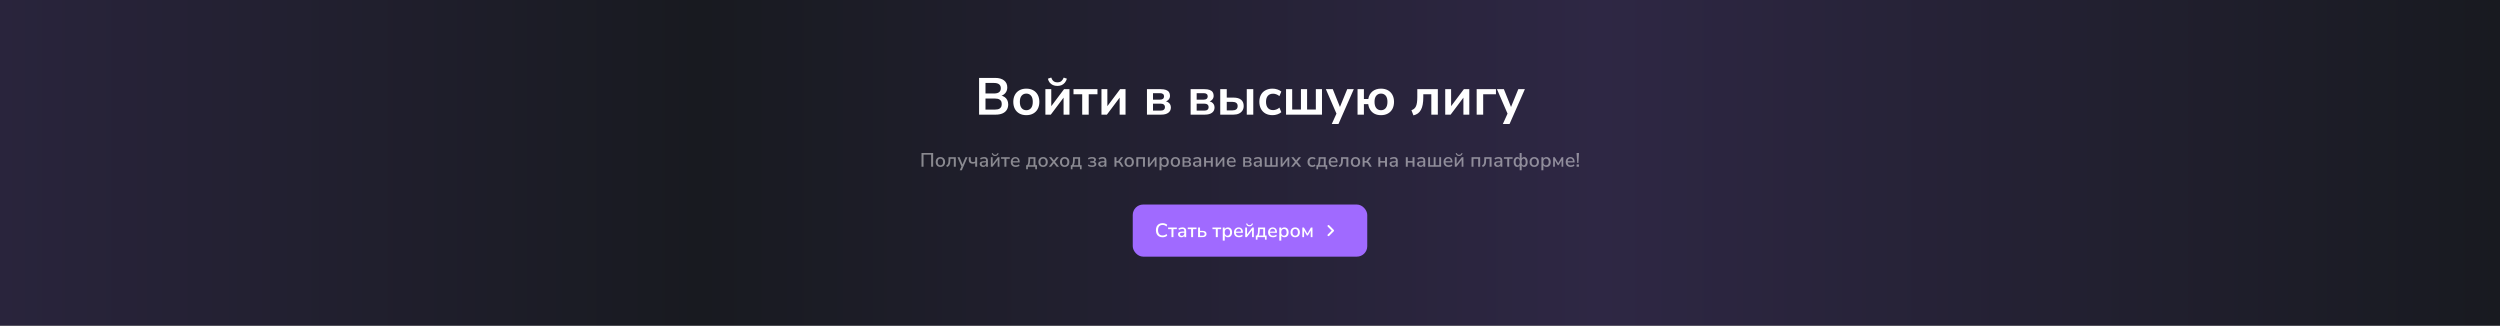 <svg width="1919" height="250" viewBox="0 0 1919 250" fill="none" xmlns="http://www.w3.org/2000/svg">
<rect x="0" y="0" width="1919" height="250" fill="#808080" stroke="none"/>
<rect width="1919" height="250" fill="url(#paint0_linear_36_453)"/>
<path d="M751.545 88V59.8H763.865C766.825 59.8 769.118 60.453 770.745 61.76C772.372 63.04 773.185 64.827 773.185 67.12C773.185 68.827 772.692 70.267 771.705 71.44C770.718 72.613 769.372 73.4 767.665 73.8V73.2C768.972 73.387 770.092 73.787 771.025 74.4C771.958 75.013 772.665 75.8 773.145 76.76C773.652 77.72 773.905 78.84 773.905 80.12C773.905 81.773 773.518 83.2 772.745 84.4C771.998 85.573 770.905 86.467 769.465 87.08C768.025 87.693 766.305 88 764.305 88H751.545ZM756.465 84.12H763.665C764.385 84.12 765.025 84.067 765.585 83.96C766.172 83.853 766.665 83.693 767.065 83.48C767.492 83.24 767.838 82.947 768.105 82.6C768.398 82.253 768.612 81.853 768.745 81.4C768.878 80.947 768.945 80.44 768.945 79.88C768.945 79.293 768.878 78.773 768.745 78.32C768.612 77.867 768.398 77.48 768.105 77.16C767.838 76.813 767.492 76.533 767.065 76.32C766.665 76.08 766.172 75.907 765.585 75.8C765.025 75.693 764.385 75.64 763.665 75.64H756.465V84.12ZM756.465 71.76H762.985C764.745 71.76 766.052 71.427 766.905 70.76C767.785 70.067 768.225 69.053 768.225 67.72C768.225 66.387 767.785 65.387 766.905 64.72C766.052 64.027 764.745 63.68 762.985 63.68H756.465V71.76ZM787.804 88.4C785.777 88.4 784.017 87.987 782.524 87.16C781.031 86.333 779.871 85.16 779.044 83.64C778.217 82.093 777.804 80.28 777.804 78.2C777.804 76.12 778.217 74.32 779.044 72.8C779.871 71.28 781.031 70.107 782.524 69.28C784.017 68.453 785.777 68.04 787.804 68.04C789.831 68.04 791.591 68.453 793.084 69.28C794.577 70.107 795.737 71.28 796.564 72.8C797.391 74.32 797.804 76.12 797.804 78.2C797.804 80.28 797.391 82.093 796.564 83.64C795.737 85.16 794.577 86.333 793.084 87.16C791.591 87.987 789.831 88.4 787.804 88.4ZM787.804 84.6C789.297 84.6 790.497 84.067 791.404 83C792.311 81.907 792.764 80.307 792.764 78.2C792.764 76.067 792.311 74.48 791.404 73.44C790.497 72.373 789.297 71.84 787.804 71.84C786.311 71.84 785.111 72.373 784.204 73.44C783.297 74.48 782.844 76.067 782.844 78.2C782.844 80.307 783.297 81.907 784.204 83C785.111 84.067 786.311 84.6 787.804 84.6ZM802.438 88V68.44H806.958V82.88H805.918L816.758 68.44H820.918V88H816.398V73.52H817.478L806.598 88H802.438ZM811.638 65.96C810.331 65.96 809.184 65.733 808.198 65.28C807.211 64.827 806.384 64.187 805.718 63.36C805.078 62.507 804.624 61.52 804.358 60.4L806.918 59.52C807.371 60.8 807.971 61.733 808.718 62.32C809.491 62.907 810.478 63.2 811.678 63.2C812.904 63.2 813.891 62.907 814.638 62.32C815.384 61.707 816.011 60.787 816.518 59.56L818.958 60.4C818.584 61.627 818.051 62.653 817.358 63.48C816.664 64.307 815.838 64.933 814.878 65.36C813.918 65.76 812.838 65.96 811.638 65.96ZM830.698 88V72.36H824.018V68.44H842.418V72.36H835.698V88H830.698ZM845.485 88V68.44H850.005V82.88H848.965L859.805 68.44H863.965V88H859.445V73.52H860.525L849.645 88H845.485ZM880.406 88V68.44H890.966C892.646 68.44 894.006 68.64 895.046 69.04C896.113 69.44 896.886 70.027 897.366 70.8C897.846 71.547 898.086 72.467 898.086 73.56C898.086 74.787 897.66 75.827 896.806 76.68C895.98 77.507 894.873 78.013 893.486 78.2V77.64C894.66 77.693 895.633 77.933 896.406 78.36C897.18 78.787 897.766 79.36 898.166 80.08C898.566 80.773 898.766 81.587 898.766 82.52C898.766 84.2 898.126 85.533 896.846 86.52C895.566 87.507 893.713 88 891.286 88H880.406ZM885.046 84.92H890.846C891.94 84.92 892.766 84.693 893.326 84.24C893.913 83.787 894.206 83.12 894.206 82.24C894.206 81.36 893.913 80.693 893.326 80.24C892.766 79.787 891.94 79.56 890.846 79.56H885.046V84.92ZM885.046 76.48H890.486C891.446 76.48 892.193 76.267 892.726 75.84C893.26 75.387 893.526 74.76 893.526 73.96C893.526 73.16 893.26 72.56 892.726 72.16C892.193 71.733 891.446 71.52 890.486 71.52H885.046V76.48ZM913.922 88V68.44H924.482C926.162 68.44 927.522 68.64 928.562 69.04C929.629 69.44 930.402 70.027 930.882 70.8C931.362 71.547 931.602 72.467 931.602 73.56C931.602 74.787 931.175 75.827 930.322 76.68C929.495 77.507 928.389 78.013 927.002 78.2V77.64C928.175 77.693 929.149 77.933 929.922 78.36C930.695 78.787 931.282 79.36 931.682 80.08C932.082 80.773 932.282 81.587 932.282 82.52C932.282 84.2 931.642 85.533 930.362 86.52C929.082 87.507 927.229 88 924.802 88H913.922ZM918.562 84.92H924.362C925.455 84.92 926.282 84.693 926.842 84.24C927.429 83.787 927.722 83.12 927.722 82.24C927.722 81.36 927.429 80.693 926.842 80.24C926.282 79.787 925.455 79.56 924.362 79.56H918.562V84.92ZM918.562 76.48H924.002C924.962 76.48 925.709 76.267 926.242 75.84C926.775 75.387 927.042 74.76 927.042 73.96C927.042 73.16 926.775 72.56 926.242 72.16C925.709 71.733 924.962 71.52 924.002 71.52H918.562V76.48ZM936.656 88V68.44H941.656V74.92H946.816C949.403 74.92 951.35 75.467 952.656 76.56C953.99 77.653 954.656 79.253 954.656 81.36C954.656 82.693 954.336 83.867 953.696 84.88C953.056 85.867 952.15 86.64 950.976 87.2C949.83 87.733 948.443 88 946.816 88H936.656ZM941.656 84.72H946.056C947.31 84.72 948.283 84.453 948.976 83.92C949.67 83.36 950.016 82.52 950.016 81.4C950.016 80.307 949.67 79.507 948.976 79C948.283 78.467 947.31 78.2 946.056 78.2H941.656V84.72ZM957.016 88V68.44H962.016V88H957.016ZM976.791 88.4C974.738 88.4 972.951 87.987 971.431 87.16C969.911 86.307 968.738 85.107 967.911 83.56C967.084 82.013 966.671 80.2 966.671 78.12C966.671 76.04 967.084 74.253 967.911 72.76C968.738 71.24 969.911 70.08 971.431 69.28C972.951 68.453 974.738 68.04 976.791 68.04C978.044 68.04 979.284 68.24 980.511 68.64C981.738 69.04 982.751 69.6 983.551 70.32L982.071 73.8C981.378 73.187 980.591 72.72 979.711 72.4C978.858 72.08 978.031 71.92 977.231 71.92C975.498 71.92 974.151 72.467 973.191 73.56C972.258 74.627 971.791 76.16 971.791 78.16C971.791 80.133 972.258 81.693 973.191 82.84C974.151 83.96 975.498 84.52 977.231 84.52C978.004 84.52 978.831 84.36 979.711 84.04C980.591 83.72 981.378 83.24 982.071 82.6L983.551 86.12C982.751 86.813 981.724 87.373 980.471 87.8C979.244 88.2 978.018 88.4 976.791 88.4ZM987.164 88V68.44H991.884V84.08H998.604V68.44H1003.32V84.08H1010.04V68.44H1014.76V88H987.164ZM1022.25 95.2L1026.33 86.2V88.28L1017.73 68.44H1023.05L1029.13 83.6H1027.93L1034.13 68.44H1039.17L1027.41 95.2H1022.25ZM1060.05 88.4C1058.23 88.4 1056.63 88.067 1055.25 87.4C1053.86 86.707 1052.74 85.72 1051.89 84.44C1051.03 83.16 1050.49 81.653 1050.25 79.92H1046.93V88H1042.05V68.44H1046.93V76H1050.29C1050.71 73.52 1051.78 71.573 1053.49 70.16C1055.22 68.747 1057.41 68.04 1060.05 68.04C1062.07 68.04 1063.83 68.453 1065.33 69.28C1066.82 70.107 1067.98 71.28 1068.81 72.8C1069.63 74.32 1070.05 76.12 1070.05 78.2C1070.05 80.28 1069.63 82.093 1068.81 83.64C1067.98 85.16 1066.82 86.333 1065.33 87.16C1063.83 87.987 1062.07 88.4 1060.05 88.4ZM1060.05 84.6C1061.54 84.6 1062.74 84.067 1063.65 83C1064.55 81.907 1065.01 80.307 1065.01 78.2C1065.01 76.067 1064.55 74.48 1063.65 73.44C1062.74 72.373 1061.54 71.84 1060.05 71.84C1058.58 71.84 1057.38 72.373 1056.45 73.44C1055.54 74.48 1055.09 76.067 1055.09 78.2C1055.09 80.307 1055.54 81.907 1056.45 83C1057.38 84.067 1058.58 84.6 1060.05 84.6ZM1084.96 88.56L1083.4 84.6C1084.26 84.307 1084.96 83.92 1085.52 83.44C1086.11 82.933 1086.58 82.293 1086.92 81.52C1087.27 80.72 1087.52 79.747 1087.68 78.6C1087.84 77.453 1087.92 76.08 1087.92 74.48V68.44H1103.68V88H1098.68V72.36H1092.52V74.64C1092.52 76.747 1092.38 78.6 1092.08 80.2C1091.79 81.8 1091.34 83.16 1090.72 84.28C1090.14 85.4 1089.36 86.32 1088.4 87.04C1087.44 87.733 1086.3 88.24 1084.96 88.56ZM1109.35 88V68.44H1113.87V82.88H1112.83L1123.67 68.44H1127.83V88H1123.31V73.52H1124.39L1113.51 88H1109.35ZM1133.49 88V68.44H1148.29V72.36H1138.49V88H1133.49ZM1153.57 95.2L1157.65 86.2V88.28L1149.05 68.44H1154.37L1160.45 83.6H1159.25L1165.45 68.44H1170.49L1158.73 95.2H1153.57Z" fill="white"/>
<path opacity="0.48" d="M707.341 128V117.425H716.281V128H714.736V118.73H708.901V128H707.341ZM721.857 128.135C721.117 128.135 720.477 127.98 719.937 127.67C719.407 127.36 718.992 126.92 718.692 126.35C718.392 125.78 718.242 125.11 718.242 124.34C718.242 123.56 718.392 122.89 718.692 122.33C718.992 121.76 719.407 121.32 719.937 121.01C720.477 120.7 721.117 120.545 721.857 120.545C722.587 120.545 723.217 120.7 723.747 121.01C724.287 121.32 724.707 121.76 725.007 122.33C725.307 122.9 725.457 123.57 725.457 124.34C725.457 125.11 725.307 125.78 725.007 126.35C724.707 126.92 724.287 127.36 723.747 127.67C723.217 127.98 722.587 128.135 721.857 128.135ZM721.842 126.965C722.472 126.965 722.977 126.74 723.357 126.29C723.737 125.84 723.927 125.19 723.927 124.34C723.927 123.48 723.737 122.83 723.357 122.39C722.977 121.95 722.472 121.73 721.842 121.73C721.222 121.73 720.722 121.95 720.342 122.39C719.962 122.83 719.772 123.48 719.772 124.34C719.772 125.19 719.962 125.84 720.342 126.29C720.722 126.74 721.222 126.965 721.842 126.965ZM726.858 128.195L726.348 126.995C726.678 126.865 726.953 126.695 727.173 126.485C727.403 126.275 727.583 126.01 727.713 125.69C727.843 125.36 727.938 124.955 727.998 124.475C728.058 123.995 728.088 123.415 728.088 122.735V120.68H733.668V128H732.153V121.895H729.498V122.78C729.498 123.61 729.448 124.335 729.348 124.955C729.248 125.565 729.093 126.085 728.883 126.515C728.673 126.945 728.398 127.295 728.058 127.565C727.728 127.835 727.328 128.045 726.858 128.195ZM736.713 130.7L738.153 127.49V128.135L734.958 120.68H736.578L739.038 126.755H738.618L741.108 120.68H742.668L738.303 130.7H736.713ZM748.566 128V125.18C748.296 125.33 748.006 125.445 747.696 125.525C747.396 125.605 747.076 125.645 746.736 125.645C746.036 125.645 745.451 125.53 744.981 125.3C744.521 125.07 744.176 124.73 743.946 124.28C743.726 123.82 743.616 123.245 743.616 122.555V120.68H745.131V122.435C745.131 122.885 745.191 123.26 745.311 123.56C745.441 123.85 745.641 124.065 745.911 124.205C746.181 124.335 746.536 124.4 746.976 124.4C747.296 124.4 747.581 124.365 747.831 124.295C748.081 124.215 748.321 124.095 748.551 123.935V120.68H750.066V128H748.566ZM754.694 128.135C754.184 128.135 753.724 128.035 753.314 127.835C752.914 127.635 752.599 127.365 752.369 127.025C752.139 126.685 752.024 126.3 752.024 125.87C752.024 125.33 752.159 124.905 752.429 124.595C752.709 124.275 753.164 124.05 753.794 123.92C754.434 123.78 755.294 123.71 756.374 123.71H757.079V124.64H756.389C755.849 124.64 755.394 124.66 755.024 124.7C754.654 124.74 754.359 124.805 754.139 124.895C753.919 124.975 753.759 125.09 753.659 125.24C753.569 125.39 753.524 125.57 753.524 125.78C753.524 126.16 753.654 126.47 753.914 126.71C754.174 126.94 754.534 127.055 754.994 127.055C755.364 127.055 755.689 126.97 755.969 126.8C756.249 126.62 756.469 126.38 756.629 126.08C756.799 125.78 756.884 125.435 756.884 125.045V123.32C756.884 122.75 756.764 122.34 756.524 122.09C756.284 121.84 755.889 121.715 755.339 121.715C754.919 121.715 754.499 121.78 754.079 121.91C753.659 122.03 753.229 122.225 752.789 122.495L752.324 121.43C752.584 121.25 752.884 121.095 753.224 120.965C753.564 120.835 753.919 120.735 754.289 120.665C754.669 120.585 755.034 120.545 755.384 120.545C756.054 120.545 756.604 120.65 757.034 120.86C757.474 121.07 757.799 121.39 758.009 121.82C758.219 122.25 758.324 122.805 758.324 123.485V128H756.899V126.365H757.034C756.954 126.735 756.804 127.055 756.584 127.325C756.374 127.585 756.109 127.785 755.789 127.925C755.469 128.065 755.104 128.135 754.694 128.135ZM760.572 128V120.68H761.952V126.5H761.562L765.912 120.68H767.187V128H765.807V122.18H766.212L761.847 128H760.572ZM763.872 119.75C763.432 119.75 763.037 119.675 762.687 119.525C762.337 119.365 762.037 119.135 761.787 118.835C761.537 118.525 761.352 118.155 761.232 117.725L762.057 117.44C762.237 117.93 762.472 118.29 762.762 118.52C763.062 118.75 763.437 118.865 763.887 118.865C764.347 118.865 764.722 118.755 765.012 118.535C765.302 118.305 765.552 117.945 765.762 117.455L766.557 117.725C766.397 118.195 766.182 118.58 765.912 118.88C765.652 119.18 765.352 119.4 765.012 119.54C764.672 119.68 764.292 119.75 763.872 119.75ZM770.993 128V121.895H768.413V120.68H775.103V121.895H772.508V128H770.993ZM779.725 128.135C778.925 128.135 778.235 127.985 777.655 127.685C777.085 127.375 776.64 126.94 776.32 126.38C776.01 125.81 775.855 125.135 775.855 124.355C775.855 123.595 776.01 122.93 776.32 122.36C776.63 121.79 777.055 121.345 777.595 121.025C778.135 120.705 778.75 120.545 779.44 120.545C780.12 120.545 780.7 120.695 781.18 120.995C781.67 121.285 782.045 121.7 782.305 122.24C782.565 122.78 782.695 123.425 782.695 124.175V124.685H777.055V123.755H781.675L781.42 123.965C781.42 123.215 781.255 122.635 780.925 122.225C780.595 121.815 780.12 121.61 779.5 121.61C779.03 121.61 778.63 121.72 778.3 121.94C777.98 122.16 777.735 122.465 777.565 122.855C777.395 123.245 777.31 123.7 777.31 124.22V124.31C777.31 124.89 777.4 125.38 777.58 125.78C777.77 126.17 778.045 126.465 778.405 126.665C778.765 126.865 779.21 126.965 779.74 126.965C780.16 126.965 780.57 126.9 780.97 126.77C781.38 126.63 781.765 126.415 782.125 126.125L782.575 127.175C782.245 127.475 781.82 127.71 781.3 127.88C780.78 128.05 780.255 128.135 779.725 128.135ZM787.683 129.95V126.8H788.493C788.713 126.47 788.888 126.115 789.018 125.735C789.148 125.355 789.243 124.925 789.303 124.445C789.363 123.965 789.393 123.42 789.393 122.81V120.68H794.808V126.8H795.978V129.95H794.688V128H788.988V129.95H787.683ZM789.903 126.8H793.368V121.865H790.713V123.125C790.713 123.815 790.643 124.485 790.503 125.135C790.363 125.785 790.163 126.34 789.903 126.8ZM800.681 128.135C799.941 128.135 799.301 127.98 798.761 127.67C798.231 127.36 797.816 126.92 797.516 126.35C797.216 125.78 797.066 125.11 797.066 124.34C797.066 123.56 797.216 122.89 797.516 122.33C797.816 121.76 798.231 121.32 798.761 121.01C799.301 120.7 799.941 120.545 800.681 120.545C801.411 120.545 802.041 120.7 802.571 121.01C803.111 121.32 803.531 121.76 803.831 122.33C804.131 122.9 804.281 123.57 804.281 124.34C804.281 125.11 804.131 125.78 803.831 126.35C803.531 126.92 803.111 127.36 802.571 127.67C802.041 127.98 801.411 128.135 800.681 128.135ZM800.666 126.965C801.296 126.965 801.801 126.74 802.181 126.29C802.561 125.84 802.751 125.19 802.751 124.34C802.751 123.48 802.561 122.83 802.181 122.39C801.801 121.95 801.296 121.73 800.666 121.73C800.046 121.73 799.546 121.95 799.166 122.39C798.786 122.83 798.596 123.48 798.596 124.34C798.596 125.19 798.786 125.84 799.166 126.29C799.546 126.74 800.046 126.965 800.666 126.965ZM805.036 128L808.381 123.845V124.595L805.231 120.68H807.001L809.236 123.53H808.696L810.931 120.68H812.701L809.551 124.565V123.89L812.896 128H811.096L808.696 124.97H809.206L806.821 128H805.036ZM817.233 128.135C816.493 128.135 815.853 127.98 815.313 127.67C814.783 127.36 814.368 126.92 814.068 126.35C813.768 125.78 813.618 125.11 813.618 124.34C813.618 123.56 813.768 122.89 814.068 122.33C814.368 121.76 814.783 121.32 815.313 121.01C815.853 120.7 816.493 120.545 817.233 120.545C817.963 120.545 818.593 120.7 819.123 121.01C819.663 121.32 820.083 121.76 820.383 122.33C820.683 122.9 820.833 123.57 820.833 124.34C820.833 125.11 820.683 125.78 820.383 126.35C820.083 126.92 819.663 127.36 819.123 127.67C818.593 127.98 817.963 128.135 817.233 128.135ZM817.218 126.965C817.848 126.965 818.353 126.74 818.733 126.29C819.113 125.84 819.303 125.19 819.303 124.34C819.303 123.48 819.113 122.83 818.733 122.39C818.353 121.95 817.848 121.73 817.218 121.73C816.598 121.73 816.098 121.95 815.718 122.39C815.338 122.83 815.148 123.48 815.148 124.34C815.148 125.19 815.338 125.84 815.718 126.29C816.098 126.74 816.598 126.965 817.218 126.965ZM821.946 129.95V126.8H822.756C822.976 126.47 823.151 126.115 823.281 125.735C823.411 125.355 823.506 124.925 823.566 124.445C823.626 123.965 823.656 123.42 823.656 122.81V120.68H829.071V126.8H830.241V129.95H828.951V128H823.251V129.95H821.946ZM824.166 126.8H827.631V121.865H824.976V123.125C824.976 123.815 824.906 124.485 824.766 125.135C824.626 125.785 824.426 126.34 824.166 126.8ZM838.239 128.135C837.599 128.135 836.994 128.055 836.424 127.895C835.854 127.735 835.389 127.51 835.029 127.22L835.464 126.2C835.814 126.47 836.229 126.675 836.709 126.815C837.199 126.945 837.699 127.01 838.209 127.01C838.879 127.01 839.364 126.92 839.664 126.74C839.964 126.56 840.114 126.285 840.114 125.915C840.114 125.575 839.994 125.315 839.754 125.135C839.524 124.945 839.184 124.85 838.734 124.85H836.904V123.74H838.569C838.969 123.74 839.284 123.655 839.514 123.485C839.744 123.305 839.859 123.055 839.859 122.735C839.859 122.405 839.724 122.145 839.454 121.955C839.194 121.765 838.759 121.67 838.149 121.67C837.649 121.67 837.189 121.735 836.769 121.865C836.349 121.985 835.949 122.17 835.569 122.42L835.134 121.415C835.544 121.125 836.024 120.91 836.574 120.77C837.124 120.62 837.724 120.545 838.374 120.545C839.324 120.545 840.039 120.73 840.519 121.1C841.009 121.46 841.254 121.96 841.254 122.6C841.254 123.07 841.094 123.465 840.774 123.785C840.464 124.095 840.049 124.28 839.529 124.34V124.145C839.939 124.155 840.289 124.24 840.579 124.4C840.879 124.55 841.109 124.76 841.269 125.03C841.439 125.3 841.524 125.61 841.524 125.96C841.524 126.62 841.244 127.15 840.684 127.55C840.124 127.94 839.309 128.135 838.239 128.135ZM845.646 128.135C845.136 128.135 844.676 128.035 844.266 127.835C843.866 127.635 843.551 127.365 843.321 127.025C843.091 126.685 842.976 126.3 842.976 125.87C842.976 125.33 843.111 124.905 843.381 124.595C843.661 124.275 844.116 124.05 844.746 123.92C845.386 123.78 846.246 123.71 847.326 123.71H848.031V124.64H847.341C846.801 124.64 846.346 124.66 845.976 124.7C845.606 124.74 845.311 124.805 845.091 124.895C844.871 124.975 844.711 125.09 844.611 125.24C844.521 125.39 844.476 125.57 844.476 125.78C844.476 126.16 844.606 126.47 844.866 126.71C845.126 126.94 845.486 127.055 845.946 127.055C846.316 127.055 846.641 126.97 846.921 126.8C847.201 126.62 847.421 126.38 847.581 126.08C847.751 125.78 847.836 125.435 847.836 125.045V123.32C847.836 122.75 847.716 122.34 847.476 122.09C847.236 121.84 846.841 121.715 846.291 121.715C845.871 121.715 845.451 121.78 845.031 121.91C844.611 122.03 844.181 122.225 843.741 122.495L843.276 121.43C843.536 121.25 843.836 121.095 844.176 120.965C844.516 120.835 844.871 120.735 845.241 120.665C845.621 120.585 845.986 120.545 846.336 120.545C847.006 120.545 847.556 120.65 847.986 120.86C848.426 121.07 848.751 121.39 848.961 121.82C849.171 122.25 849.276 122.805 849.276 123.485V128H847.851V126.365H847.986C847.906 126.735 847.756 127.055 847.536 127.325C847.326 127.585 847.061 127.785 846.741 127.925C846.421 128.065 846.056 128.135 845.646 128.135ZM855.464 128V120.68H856.979V123.65H858.209L860.474 120.68H862.124L859.409 124.295L859.034 123.815C859.314 123.845 859.559 123.915 859.769 124.025C859.979 124.135 860.174 124.3 860.354 124.52C860.544 124.74 860.744 125.03 860.954 125.39L862.469 128H860.849L859.574 125.81C859.424 125.55 859.274 125.35 859.124 125.21C858.984 125.07 858.829 124.975 858.659 124.925C858.489 124.865 858.274 124.835 858.014 124.835H856.979V128H855.464ZM866.774 128.135C866.034 128.135 865.394 127.98 864.854 127.67C864.324 127.36 863.909 126.92 863.609 126.35C863.309 125.78 863.159 125.11 863.159 124.34C863.159 123.56 863.309 122.89 863.609 122.33C863.909 121.76 864.324 121.32 864.854 121.01C865.394 120.7 866.034 120.545 866.774 120.545C867.504 120.545 868.134 120.7 868.664 121.01C869.204 121.32 869.624 121.76 869.924 122.33C870.224 122.9 870.374 123.57 870.374 124.34C870.374 125.11 870.224 125.78 869.924 126.35C869.624 126.92 869.204 127.36 868.664 127.67C868.134 127.98 867.504 128.135 866.774 128.135ZM866.759 126.965C867.389 126.965 867.894 126.74 868.274 126.29C868.654 125.84 868.844 125.19 868.844 124.34C868.844 123.48 868.654 122.83 868.274 122.39C867.894 121.95 867.389 121.73 866.759 121.73C866.139 121.73 865.639 121.95 865.259 122.39C864.879 122.83 864.689 123.48 864.689 124.34C864.689 125.19 864.879 125.84 865.259 126.29C865.639 126.74 866.139 126.965 866.759 126.965ZM872.237 128V120.68H878.867V128H877.352V121.895H873.752V128H872.237ZM881.128 128V120.68H882.508V126.5H882.118L886.468 120.68H887.743V128H886.363V122.18H886.768L882.403 128H881.128ZM890.035 130.7V120.68H891.52V122.33H891.355C891.515 121.79 891.83 121.36 892.3 121.04C892.77 120.71 893.325 120.545 893.965 120.545C894.615 120.545 895.18 120.7 895.66 121.01C896.15 121.32 896.525 121.755 896.785 122.315C897.055 122.875 897.19 123.55 897.19 124.34C897.19 125.11 897.055 125.785 896.785 126.365C896.525 126.935 896.155 127.375 895.675 127.685C895.195 127.985 894.625 128.135 893.965 128.135C893.335 128.135 892.785 127.975 892.315 127.655C891.845 127.335 891.53 126.91 891.37 126.38H891.55V130.7H890.035ZM893.59 126.965C894.22 126.965 894.72 126.74 895.09 126.29C895.47 125.84 895.66 125.19 895.66 124.34C895.66 123.48 895.47 122.83 895.09 122.39C894.72 121.95 894.22 121.73 893.59 121.73C892.97 121.73 892.47 121.95 892.09 122.39C891.71 122.83 891.52 123.48 891.52 124.34C891.52 125.19 891.71 125.84 892.09 126.29C892.47 126.74 892.97 126.965 893.59 126.965ZM902.238 128.135C901.498 128.135 900.858 127.98 900.318 127.67C899.788 127.36 899.373 126.92 899.073 126.35C898.773 125.78 898.623 125.11 898.623 124.34C898.623 123.56 898.773 122.89 899.073 122.33C899.373 121.76 899.788 121.32 900.318 121.01C900.858 120.7 901.498 120.545 902.238 120.545C902.968 120.545 903.598 120.7 904.128 121.01C904.668 121.32 905.088 121.76 905.388 122.33C905.688 122.9 905.838 123.57 905.838 124.34C905.838 125.11 905.688 125.78 905.388 126.35C905.088 126.92 904.668 127.36 904.128 127.67C903.598 127.98 902.968 128.135 902.238 128.135ZM902.223 126.965C902.853 126.965 903.358 126.74 903.738 126.29C904.118 125.84 904.308 125.19 904.308 124.34C904.308 123.48 904.118 122.83 903.738 122.39C903.358 121.95 902.853 121.73 902.223 121.73C901.603 121.73 901.103 121.95 900.723 122.39C900.343 122.83 900.153 123.48 900.153 124.34C900.153 125.19 900.343 125.84 900.723 126.29C901.103 126.74 901.603 126.965 902.223 126.965ZM907.701 128V120.68H911.436C912.036 120.68 912.526 120.755 912.906 120.905C913.296 121.055 913.581 121.275 913.761 121.565C913.941 121.845 914.031 122.19 914.031 122.6C914.031 123.07 913.871 123.465 913.551 123.785C913.231 124.095 912.811 124.28 912.291 124.34V124.145C912.711 124.155 913.066 124.24 913.356 124.4C913.656 124.56 913.881 124.775 914.031 125.045C914.191 125.305 914.271 125.61 914.271 125.96C914.271 126.59 914.036 127.09 913.566 127.46C913.096 127.82 912.426 128 911.556 128H907.701ZM909.126 127.025H911.466C911.916 127.025 912.261 126.93 912.501 126.74C912.751 126.54 912.876 126.255 912.876 125.885C912.876 125.515 912.751 125.235 912.501 125.045C912.261 124.855 911.916 124.76 911.466 124.76H909.126V127.025ZM909.126 123.785H911.331C911.741 123.785 912.056 123.69 912.276 123.5C912.506 123.31 912.621 123.05 912.621 122.72C912.621 122.38 912.506 122.12 912.276 121.94C912.056 121.76 911.741 121.67 911.331 121.67H909.126V123.785ZM918.391 128.135C917.881 128.135 917.421 128.035 917.011 127.835C916.611 127.635 916.296 127.365 916.066 127.025C915.836 126.685 915.721 126.3 915.721 125.87C915.721 125.33 915.856 124.905 916.126 124.595C916.406 124.275 916.861 124.05 917.491 123.92C918.131 123.78 918.991 123.71 920.071 123.71H920.776V124.64H920.086C919.546 124.64 919.091 124.66 918.721 124.7C918.351 124.74 918.056 124.805 917.836 124.895C917.616 124.975 917.456 125.09 917.356 125.24C917.266 125.39 917.221 125.57 917.221 125.78C917.221 126.16 917.351 126.47 917.611 126.71C917.871 126.94 918.231 127.055 918.691 127.055C919.061 127.055 919.386 126.97 919.666 126.8C919.946 126.62 920.166 126.38 920.326 126.08C920.496 125.78 920.581 125.435 920.581 125.045V123.32C920.581 122.75 920.461 122.34 920.221 122.09C919.981 121.84 919.586 121.715 919.036 121.715C918.616 121.715 918.196 121.78 917.776 121.91C917.356 122.03 916.926 122.225 916.486 122.495L916.021 121.43C916.281 121.25 916.581 121.095 916.921 120.965C917.261 120.835 917.616 120.735 917.986 120.665C918.366 120.585 918.731 120.545 919.081 120.545C919.751 120.545 920.301 120.65 920.731 120.86C921.171 121.07 921.496 121.39 921.706 121.82C921.916 122.25 922.021 122.805 922.021 123.485V128H920.596V126.365H920.731C920.651 126.735 920.501 127.055 920.281 127.325C920.071 127.585 919.806 127.785 919.486 127.925C919.166 128.065 918.801 128.135 918.391 128.135ZM924.268 128V120.68H925.783V123.635H929.428V120.68H930.943V128H929.428V124.835H925.783V128H924.268ZM933.203 128V120.68H934.583V126.5H934.193L938.543 120.68H939.818V128H938.438V122.18H938.843L934.478 128H933.203ZM945.545 128.135C944.745 128.135 944.055 127.985 943.475 127.685C942.905 127.375 942.46 126.94 942.14 126.38C941.83 125.81 941.675 125.135 941.675 124.355C941.675 123.595 941.83 122.93 942.14 122.36C942.45 121.79 942.875 121.345 943.415 121.025C943.955 120.705 944.57 120.545 945.26 120.545C945.94 120.545 946.52 120.695 947 120.995C947.49 121.285 947.865 121.7 948.125 122.24C948.385 122.78 948.515 123.425 948.515 124.175V124.685H942.875V123.755H947.495L947.24 123.965C947.24 123.215 947.075 122.635 946.745 122.225C946.415 121.815 945.94 121.61 945.32 121.61C944.85 121.61 944.45 121.72 944.12 121.94C943.8 122.16 943.555 122.465 943.385 122.855C943.215 123.245 943.13 123.7 943.13 124.22V124.31C943.13 124.89 943.22 125.38 943.4 125.78C943.59 126.17 943.865 126.465 944.225 126.665C944.585 126.865 945.03 126.965 945.56 126.965C945.98 126.965 946.39 126.9 946.79 126.77C947.2 126.63 947.585 126.415 947.945 126.125L948.395 127.175C948.065 127.475 947.64 127.71 947.12 127.88C946.6 128.05 946.075 128.135 945.545 128.135ZM954.253 128V120.68H957.988C958.588 120.68 959.078 120.755 959.458 120.905C959.848 121.055 960.133 121.275 960.313 121.565C960.493 121.845 960.583 122.19 960.583 122.6C960.583 123.07 960.423 123.465 960.103 123.785C959.783 124.095 959.363 124.28 958.843 124.34V124.145C959.263 124.155 959.618 124.24 959.908 124.4C960.208 124.56 960.433 124.775 960.583 125.045C960.743 125.305 960.823 125.61 960.823 125.96C960.823 126.59 960.588 127.09 960.118 127.46C959.648 127.82 958.978 128 958.108 128H954.253ZM955.678 127.025H958.018C958.468 127.025 958.813 126.93 959.053 126.74C959.303 126.54 959.428 126.255 959.428 125.885C959.428 125.515 959.303 125.235 959.053 125.045C958.813 124.855 958.468 124.76 958.018 124.76H955.678V127.025ZM955.678 123.785H957.883C958.293 123.785 958.608 123.69 958.828 123.5C959.058 123.31 959.173 123.05 959.173 122.72C959.173 122.38 959.058 122.12 958.828 121.94C958.608 121.76 958.293 121.67 957.883 121.67H955.678V123.785ZM964.943 128.135C964.433 128.135 963.973 128.035 963.563 127.835C963.163 127.635 962.848 127.365 962.618 127.025C962.388 126.685 962.273 126.3 962.273 125.87C962.273 125.33 962.408 124.905 962.678 124.595C962.958 124.275 963.413 124.05 964.043 123.92C964.683 123.78 965.543 123.71 966.623 123.71H967.328V124.64H966.638C966.098 124.64 965.643 124.66 965.273 124.7C964.903 124.74 964.608 124.805 964.388 124.895C964.168 124.975 964.008 125.09 963.908 125.24C963.818 125.39 963.773 125.57 963.773 125.78C963.773 126.16 963.903 126.47 964.163 126.71C964.423 126.94 964.783 127.055 965.243 127.055C965.613 127.055 965.938 126.97 966.218 126.8C966.498 126.62 966.718 126.38 966.878 126.08C967.048 125.78 967.133 125.435 967.133 125.045V123.32C967.133 122.75 967.013 122.34 966.773 122.09C966.533 121.84 966.138 121.715 965.588 121.715C965.168 121.715 964.748 121.78 964.328 121.91C963.908 122.03 963.478 122.225 963.038 122.495L962.573 121.43C962.833 121.25 963.133 121.095 963.473 120.965C963.813 120.835 964.168 120.735 964.538 120.665C964.918 120.585 965.283 120.545 965.633 120.545C966.303 120.545 966.853 120.65 967.283 120.86C967.723 121.07 968.048 121.39 968.258 121.82C968.468 122.25 968.573 122.805 968.573 123.485V128H967.148V126.365H967.283C967.203 126.735 967.053 127.055 966.833 127.325C966.623 127.585 966.358 127.785 966.038 127.925C965.718 128.065 965.353 128.135 964.943 128.135ZM970.821 128V120.68H972.261V126.8H975.066V120.68H976.506V126.8H979.311V120.68H980.751V128H970.821ZM983.037 128V120.68H984.417V126.5H984.027L988.377 120.68H989.652V128H988.272V122.18H988.677L984.312 128H983.037ZM990.969 128L994.314 123.845V124.595L991.164 120.68H992.934L995.169 123.53H994.629L996.864 120.68H998.634L995.484 124.565V123.89L998.829 128H997.029L994.629 124.97H995.139L992.754 128H990.969ZM1007.3 128.135C1006.55 128.135 1005.9 127.98 1005.35 127.67C1004.81 127.35 1004.39 126.905 1004.09 126.335C1003.79 125.755 1003.64 125.075 1003.64 124.295C1003.64 123.525 1003.79 122.86 1004.09 122.3C1004.39 121.74 1004.81 121.31 1005.35 121.01C1005.9 120.7 1006.55 120.545 1007.3 120.545C1007.76 120.545 1008.21 120.625 1008.66 120.785C1009.11 120.935 1009.48 121.155 1009.77 121.445L1009.29 122.51C1009.02 122.25 1008.72 122.06 1008.38 121.94C1008.04 121.81 1007.72 121.745 1007.42 121.745C1006.71 121.745 1006.16 121.97 1005.77 122.42C1005.39 122.86 1005.2 123.49 1005.2 124.31C1005.2 125.13 1005.39 125.775 1005.77 126.245C1006.16 126.705 1006.71 126.935 1007.42 126.935C1007.72 126.935 1008.04 126.875 1008.38 126.755C1008.72 126.625 1009.02 126.43 1009.29 126.17L1009.77 127.25C1009.48 127.52 1009.11 127.735 1008.65 127.895C1008.2 128.055 1007.75 128.135 1007.3 128.135ZM1010.49 129.95V126.8H1011.3C1011.52 126.47 1011.69 126.115 1011.82 125.735C1011.95 125.355 1012.05 124.925 1012.11 124.445C1012.17 123.965 1012.2 123.42 1012.2 122.81V120.68H1017.61V126.8H1018.78V129.95H1017.49V128H1011.79V129.95H1010.49ZM1012.71 126.8H1016.17V121.865H1013.52V123.125C1013.52 123.815 1013.45 124.485 1013.31 125.135C1013.17 125.785 1012.97 126.34 1012.71 126.8ZM1023.74 128.135C1022.94 128.135 1022.25 127.985 1021.67 127.685C1021.1 127.375 1020.65 126.94 1020.33 126.38C1020.02 125.81 1019.87 125.135 1019.87 124.355C1019.87 123.595 1020.02 122.93 1020.33 122.36C1020.64 121.79 1021.07 121.345 1021.61 121.025C1022.15 120.705 1022.76 120.545 1023.45 120.545C1024.13 120.545 1024.71 120.695 1025.19 120.995C1025.68 121.285 1026.06 121.7 1026.32 122.24C1026.58 122.78 1026.71 123.425 1026.71 124.175V124.685H1021.07V123.755H1025.69L1025.43 123.965C1025.43 123.215 1025.27 122.635 1024.94 122.225C1024.61 121.815 1024.13 121.61 1023.51 121.61C1023.04 121.61 1022.64 121.72 1022.31 121.94C1021.99 122.16 1021.75 122.465 1021.58 122.855C1021.41 123.245 1021.32 123.7 1021.32 124.22V124.31C1021.32 124.89 1021.41 125.38 1021.59 125.78C1021.78 126.17 1022.06 126.465 1022.42 126.665C1022.78 126.865 1023.22 126.965 1023.75 126.965C1024.17 126.965 1024.58 126.9 1024.98 126.77C1025.39 126.63 1025.78 126.415 1026.14 126.125L1026.59 127.175C1026.26 127.475 1025.83 127.71 1025.31 127.88C1024.79 128.05 1024.27 128.135 1023.74 128.135ZM1028.19 128.195L1027.68 126.995C1028.01 126.865 1028.29 126.695 1028.51 126.485C1028.74 126.275 1028.92 126.01 1029.05 125.69C1029.18 125.36 1029.27 124.955 1029.33 124.475C1029.39 123.995 1029.42 123.415 1029.42 122.735V120.68H1035V128H1033.49V121.895H1030.83V122.78C1030.83 123.61 1030.78 124.335 1030.68 124.955C1030.58 125.565 1030.43 126.085 1030.22 126.515C1030.01 126.945 1029.73 127.295 1029.39 127.565C1029.06 127.835 1028.66 128.045 1028.19 128.195ZM1040.48 128.135C1039.74 128.135 1039.1 127.98 1038.56 127.67C1038.03 127.36 1037.61 126.92 1037.31 126.35C1037.01 125.78 1036.86 125.11 1036.86 124.34C1036.86 123.56 1037.01 122.89 1037.31 122.33C1037.61 121.76 1038.03 121.32 1038.56 121.01C1039.1 120.7 1039.74 120.545 1040.48 120.545C1041.21 120.545 1041.84 120.7 1042.37 121.01C1042.91 121.32 1043.33 121.76 1043.63 122.33C1043.93 122.9 1044.08 123.57 1044.08 124.34C1044.08 125.11 1043.93 125.78 1043.63 126.35C1043.33 126.92 1042.91 127.36 1042.37 127.67C1041.84 127.98 1041.21 128.135 1040.48 128.135ZM1040.46 126.965C1041.09 126.965 1041.6 126.74 1041.98 126.29C1042.36 125.84 1042.55 125.19 1042.55 124.34C1042.55 123.48 1042.36 122.83 1041.98 122.39C1041.6 121.95 1041.09 121.73 1040.46 121.73C1039.84 121.73 1039.34 121.95 1038.96 122.39C1038.58 122.83 1038.39 123.48 1038.39 124.34C1038.39 125.19 1038.58 125.84 1038.96 126.29C1039.34 126.74 1039.84 126.965 1040.46 126.965ZM1045.94 128V120.68H1047.45V123.65H1048.68L1050.95 120.68H1052.6L1049.88 124.295L1049.51 123.815C1049.79 123.845 1050.03 123.915 1050.24 124.025C1050.45 124.135 1050.65 124.3 1050.83 124.52C1051.02 124.74 1051.22 125.03 1051.43 125.39L1052.94 128H1051.32L1050.05 125.81C1049.9 125.55 1049.75 125.35 1049.6 125.21C1049.46 125.07 1049.3 124.975 1049.13 124.925C1048.96 124.865 1048.75 124.835 1048.49 124.835H1047.45V128H1045.94ZM1057.99 128V120.68H1059.51V123.635H1063.15V120.68H1064.67V128H1063.15V124.835H1059.51V128H1057.99ZM1069.28 128.135C1068.77 128.135 1068.31 128.035 1067.9 127.835C1067.5 127.635 1067.19 127.365 1066.96 127.025C1066.73 126.685 1066.61 126.3 1066.61 125.87C1066.61 125.33 1066.75 124.905 1067.02 124.595C1067.3 124.275 1067.75 124.05 1068.38 123.92C1069.02 123.78 1069.88 123.71 1070.96 123.71H1071.67V124.64H1070.98C1070.44 124.64 1069.98 124.66 1069.61 124.7C1069.24 124.74 1068.95 124.805 1068.73 124.895C1068.51 124.975 1068.35 125.09 1068.25 125.24C1068.16 125.39 1068.11 125.57 1068.11 125.78C1068.11 126.16 1068.24 126.47 1068.5 126.71C1068.76 126.94 1069.12 127.055 1069.58 127.055C1069.95 127.055 1070.28 126.97 1070.56 126.8C1070.84 126.62 1071.06 126.38 1071.22 126.08C1071.39 125.78 1071.47 125.435 1071.47 125.045V123.32C1071.47 122.75 1071.35 122.34 1071.11 122.09C1070.87 121.84 1070.48 121.715 1069.93 121.715C1069.51 121.715 1069.09 121.78 1068.67 121.91C1068.25 122.03 1067.82 122.225 1067.38 122.495L1066.91 121.43C1067.17 121.25 1067.47 121.095 1067.81 120.965C1068.15 120.835 1068.51 120.735 1068.88 120.665C1069.26 120.585 1069.62 120.545 1069.97 120.545C1070.64 120.545 1071.19 120.65 1071.62 120.86C1072.06 121.07 1072.39 121.39 1072.6 121.82C1072.81 122.25 1072.91 122.805 1072.91 123.485V128H1071.49V126.365H1071.62C1071.54 126.735 1071.39 127.055 1071.17 127.325C1070.96 127.585 1070.7 127.785 1070.38 127.925C1070.06 128.065 1069.69 128.135 1069.28 128.135ZM1079.1 128V120.68H1080.62V123.635H1084.26V120.68H1085.78V128H1084.26V124.835H1080.62V128H1079.1ZM1090.39 128.135C1089.88 128.135 1089.42 128.035 1089.01 127.835C1088.61 127.635 1088.3 127.365 1088.07 127.025C1087.84 126.685 1087.72 126.3 1087.72 125.87C1087.72 125.33 1087.86 124.905 1088.13 124.595C1088.41 124.275 1088.86 124.05 1089.49 123.92C1090.13 123.78 1090.99 123.71 1092.07 123.71H1092.78V124.64H1092.09C1091.55 124.64 1091.09 124.66 1090.72 124.7C1090.35 124.74 1090.06 124.805 1089.84 124.895C1089.62 124.975 1089.46 125.09 1089.36 125.24C1089.27 125.39 1089.22 125.57 1089.22 125.78C1089.22 126.16 1089.35 126.47 1089.61 126.71C1089.87 126.94 1090.23 127.055 1090.69 127.055C1091.06 127.055 1091.39 126.97 1091.67 126.8C1091.95 126.62 1092.17 126.38 1092.33 126.08C1092.5 125.78 1092.58 125.435 1092.58 125.045V123.32C1092.58 122.75 1092.46 122.34 1092.22 122.09C1091.98 121.84 1091.59 121.715 1091.04 121.715C1090.62 121.715 1090.2 121.78 1089.78 121.91C1089.36 122.03 1088.93 122.225 1088.49 122.495L1088.02 121.43C1088.28 121.25 1088.58 121.095 1088.92 120.965C1089.26 120.835 1089.62 120.735 1089.99 120.665C1090.37 120.585 1090.73 120.545 1091.08 120.545C1091.75 120.545 1092.3 120.65 1092.73 120.86C1093.17 121.07 1093.5 121.39 1093.71 121.82C1093.92 122.25 1094.02 122.805 1094.02 123.485V128H1092.6V126.365H1092.73C1092.65 126.735 1092.5 127.055 1092.28 127.325C1092.07 127.585 1091.81 127.785 1091.49 127.925C1091.17 128.065 1090.8 128.135 1090.39 128.135ZM1096.27 128V120.68H1097.71V126.8H1100.51V120.68H1101.95V126.8H1104.76V120.68H1106.2V128H1096.27ZM1111.94 128.135C1111.14 128.135 1110.45 127.985 1109.87 127.685C1109.3 127.375 1108.85 126.94 1108.53 126.38C1108.22 125.81 1108.07 125.135 1108.07 124.355C1108.07 123.595 1108.22 122.93 1108.53 122.36C1108.84 121.79 1109.27 121.345 1109.81 121.025C1110.35 120.705 1110.96 120.545 1111.65 120.545C1112.33 120.545 1112.91 120.695 1113.39 120.995C1113.88 121.285 1114.26 121.7 1114.52 122.24C1114.78 122.78 1114.91 123.425 1114.91 124.175V124.685H1109.27V123.755H1113.89L1113.63 123.965C1113.63 123.215 1113.47 122.635 1113.14 122.225C1112.81 121.815 1112.33 121.61 1111.71 121.61C1111.24 121.61 1110.84 121.72 1110.51 121.94C1110.19 122.16 1109.95 122.465 1109.78 122.855C1109.61 123.245 1109.52 123.7 1109.52 124.22V124.31C1109.52 124.89 1109.61 125.38 1109.79 125.78C1109.98 126.17 1110.26 126.465 1110.62 126.665C1110.98 126.865 1111.42 126.965 1111.95 126.965C1112.37 126.965 1112.78 126.9 1113.18 126.77C1113.59 126.63 1113.98 126.415 1114.34 126.125L1114.79 127.175C1114.46 127.475 1114.03 127.71 1113.51 127.88C1112.99 128.05 1112.47 128.135 1111.94 128.135ZM1116.7 128V120.68H1118.08V126.5H1117.69L1122.04 120.68H1123.32V128H1121.94V122.18H1122.34L1117.98 128H1116.7ZM1120 119.75C1119.56 119.75 1119.17 119.675 1118.82 119.525C1118.47 119.365 1118.17 119.135 1117.92 118.835C1117.67 118.525 1117.48 118.155 1117.36 117.725L1118.19 117.44C1118.37 117.93 1118.6 118.29 1118.89 118.52C1119.19 118.75 1119.57 118.865 1120.02 118.865C1120.48 118.865 1120.85 118.755 1121.14 118.535C1121.43 118.305 1121.68 117.945 1121.89 117.455L1122.69 117.725C1122.53 118.195 1122.31 118.58 1122.04 118.88C1121.78 119.18 1121.48 119.4 1121.14 119.54C1120.8 119.68 1120.42 119.75 1120 119.75ZM1129.54 128V120.68H1136.17V128H1134.65V121.895H1131.05V128H1129.54ZM1138.11 128.195L1137.6 126.995C1137.93 126.865 1138.21 126.695 1138.43 126.485C1138.66 126.275 1138.84 126.01 1138.97 125.69C1139.1 125.36 1139.19 124.955 1139.25 124.475C1139.31 123.995 1139.34 123.415 1139.34 122.735V120.68H1144.92V128H1143.41V121.895H1140.75V122.78C1140.75 123.61 1140.7 124.335 1140.6 124.955C1140.5 125.565 1140.35 126.085 1140.14 126.515C1139.93 126.945 1139.65 127.295 1139.31 127.565C1138.98 127.835 1138.58 128.045 1138.11 128.195ZM1149.56 128.135C1149.05 128.135 1148.59 128.035 1148.18 127.835C1147.78 127.635 1147.46 127.365 1147.23 127.025C1147 126.685 1146.89 126.3 1146.89 125.87C1146.89 125.33 1147.02 124.905 1147.29 124.595C1147.57 124.275 1148.03 124.05 1148.66 123.92C1149.3 123.78 1150.16 123.71 1151.24 123.71H1151.94V124.64H1151.25C1150.71 124.64 1150.26 124.66 1149.89 124.7C1149.52 124.74 1149.22 124.805 1149 124.895C1148.78 124.975 1148.62 125.09 1148.52 125.24C1148.43 125.39 1148.39 125.57 1148.39 125.78C1148.39 126.16 1148.52 126.47 1148.78 126.71C1149.04 126.94 1149.4 127.055 1149.86 127.055C1150.23 127.055 1150.55 126.97 1150.83 126.8C1151.11 126.62 1151.33 126.38 1151.49 126.08C1151.66 125.78 1151.75 125.435 1151.75 125.045V123.32C1151.75 122.75 1151.63 122.34 1151.39 122.09C1151.15 121.84 1150.75 121.715 1150.2 121.715C1149.78 121.715 1149.36 121.78 1148.94 121.91C1148.52 122.03 1148.09 122.225 1147.65 122.495L1147.19 121.43C1147.45 121.25 1147.75 121.095 1148.09 120.965C1148.43 120.835 1148.78 120.735 1149.15 120.665C1149.53 120.585 1149.9 120.545 1150.25 120.545C1150.92 120.545 1151.47 120.65 1151.9 120.86C1152.34 121.07 1152.66 121.39 1152.87 121.82C1153.08 122.25 1153.19 122.805 1153.19 123.485V128H1151.76V126.365H1151.9C1151.82 126.735 1151.67 127.055 1151.45 127.325C1151.24 127.585 1150.97 127.785 1150.65 127.925C1150.33 128.065 1149.97 128.135 1149.56 128.135ZM1156.96 128V121.895H1154.38V120.68H1161.07V121.895H1158.48V128H1156.96ZM1166.51 130.7V126.485H1166.66C1166.5 127.015 1166.24 127.425 1165.88 127.715C1165.53 127.995 1165.09 128.135 1164.56 128.135C1164.03 128.135 1163.56 127.98 1163.16 127.67C1162.76 127.36 1162.45 126.92 1162.22 126.35C1161.99 125.78 1161.87 125.11 1161.87 124.34C1161.87 123.56 1161.98 122.89 1162.2 122.33C1162.43 121.76 1162.75 121.32 1163.15 121.01C1163.56 120.7 1164.03 120.545 1164.56 120.545C1165.09 120.545 1165.53 120.69 1165.89 120.98C1166.25 121.27 1166.51 121.675 1166.66 122.195H1166.51V117.425H1168.02V122.195H1167.87C1168.01 121.675 1168.26 121.27 1168.62 120.98C1168.99 120.69 1169.44 120.545 1169.96 120.545C1170.49 120.545 1170.95 120.7 1171.35 121.01C1171.76 121.32 1172.08 121.76 1172.3 122.33C1172.53 122.89 1172.64 123.56 1172.64 124.34C1172.64 125.11 1172.53 125.78 1172.31 126.35C1172.09 126.92 1171.78 127.36 1171.37 127.67C1170.97 127.98 1170.5 128.135 1169.96 128.135C1169.44 128.135 1169 127.995 1168.64 127.715C1168.29 127.425 1168.03 127.015 1167.87 126.485H1168.02V130.7H1166.51ZM1164.96 126.98C1165.29 126.98 1165.57 126.885 1165.8 126.695C1166.03 126.495 1166.21 126.2 1166.34 125.81C1166.47 125.41 1166.54 124.92 1166.54 124.34C1166.54 123.76 1166.47 123.275 1166.34 122.885C1166.21 122.495 1166.03 122.205 1165.79 122.015C1165.56 121.815 1165.28 121.715 1164.96 121.715C1164.48 121.715 1164.1 121.935 1163.81 122.375C1163.53 122.815 1163.39 123.47 1163.39 124.34C1163.39 125.22 1163.53 125.88 1163.81 126.32C1164.1 126.76 1164.48 126.98 1164.96 126.98ZM1169.55 126.98C1170.04 126.98 1170.43 126.76 1170.71 126.32C1170.99 125.88 1171.13 125.22 1171.13 124.34C1171.13 123.47 1170.98 122.815 1170.69 122.375C1170.41 121.935 1170.03 121.715 1169.55 121.715C1169.23 121.715 1168.96 121.815 1168.73 122.015C1168.5 122.205 1168.32 122.495 1168.19 122.885C1168.06 123.275 1167.99 123.76 1167.99 124.34C1167.99 124.92 1168.06 125.41 1168.19 125.81C1168.32 126.2 1168.5 126.495 1168.73 126.695C1168.96 126.885 1169.23 126.98 1169.55 126.98ZM1177.7 128.135C1176.96 128.135 1176.32 127.98 1175.78 127.67C1175.25 127.36 1174.84 126.92 1174.54 126.35C1174.24 125.78 1174.09 125.11 1174.09 124.34C1174.09 123.56 1174.24 122.89 1174.54 122.33C1174.84 121.76 1175.25 121.32 1175.78 121.01C1176.32 120.7 1176.96 120.545 1177.7 120.545C1178.43 120.545 1179.06 120.7 1179.59 121.01C1180.13 121.32 1180.55 121.76 1180.85 122.33C1181.15 122.9 1181.3 123.57 1181.3 124.34C1181.3 125.11 1181.15 125.78 1180.85 126.35C1180.55 126.92 1180.13 127.36 1179.59 127.67C1179.06 127.98 1178.43 128.135 1177.7 128.135ZM1177.69 126.965C1178.32 126.965 1178.82 126.74 1179.2 126.29C1179.58 125.84 1179.77 125.19 1179.77 124.34C1179.77 123.48 1179.58 122.83 1179.2 122.39C1178.82 121.95 1178.32 121.73 1177.69 121.73C1177.07 121.73 1176.57 121.95 1176.19 122.39C1175.81 122.83 1175.62 123.48 1175.62 124.34C1175.62 125.19 1175.81 125.84 1176.19 126.29C1176.57 126.74 1177.07 126.965 1177.69 126.965ZM1183.18 130.7V120.68H1184.66V122.33H1184.5C1184.66 121.79 1184.97 121.36 1185.44 121.04C1185.91 120.71 1186.47 120.545 1187.11 120.545C1187.76 120.545 1188.32 120.7 1188.8 121.01C1189.29 121.32 1189.67 121.755 1189.93 122.315C1190.2 122.875 1190.33 123.55 1190.33 124.34C1190.33 125.11 1190.2 125.785 1189.93 126.365C1189.67 126.935 1189.3 127.375 1188.82 127.685C1188.34 127.985 1187.77 128.135 1187.11 128.135C1186.48 128.135 1185.93 127.975 1185.46 127.655C1184.99 127.335 1184.67 126.91 1184.51 126.38H1184.69V130.7H1183.18ZM1186.73 126.965C1187.36 126.965 1187.86 126.74 1188.23 126.29C1188.61 125.84 1188.8 125.19 1188.8 124.34C1188.8 123.48 1188.61 122.83 1188.23 122.39C1187.86 121.95 1187.36 121.73 1186.73 121.73C1186.11 121.73 1185.61 121.95 1185.23 122.39C1184.85 122.83 1184.66 123.48 1184.66 124.34C1184.66 125.19 1184.85 125.84 1185.23 126.29C1185.61 126.74 1186.11 126.965 1186.73 126.965ZM1192.19 128V120.68H1193.43L1196.09 125.315L1198.73 120.68H1199.97V128H1198.64V122.435H1198.98L1196.45 126.815H1195.71L1193.18 122.435H1193.52V128H1192.19ZM1205.7 128.135C1204.9 128.135 1204.21 127.985 1203.63 127.685C1203.06 127.375 1202.62 126.94 1202.3 126.38C1201.99 125.81 1201.83 125.135 1201.83 124.355C1201.83 123.595 1201.99 122.93 1202.3 122.36C1202.61 121.79 1203.03 121.345 1203.57 121.025C1204.11 120.705 1204.73 120.545 1205.42 120.545C1206.1 120.545 1206.68 120.695 1207.16 120.995C1207.65 121.285 1208.02 121.7 1208.28 122.24C1208.54 122.78 1208.67 123.425 1208.67 124.175V124.685H1203.03V123.755H1207.65L1207.4 123.965C1207.4 123.215 1207.23 122.635 1206.9 122.225C1206.57 121.815 1206.1 121.61 1205.48 121.61C1205.01 121.61 1204.61 121.72 1204.28 121.94C1203.96 122.16 1203.71 122.465 1203.54 122.855C1203.37 123.245 1203.29 123.7 1203.29 124.22V124.31C1203.29 124.89 1203.38 125.38 1203.56 125.78C1203.75 126.17 1204.02 126.465 1204.38 126.665C1204.74 126.865 1205.19 126.965 1205.72 126.965C1206.14 126.965 1206.55 126.9 1206.95 126.77C1207.36 126.63 1207.74 126.415 1208.1 126.125L1208.55 127.175C1208.22 127.475 1207.8 127.71 1207.28 127.88C1206.76 128.05 1206.23 128.135 1205.7 128.135ZM1210.65 125.075L1210.17 117.425H1212.04L1211.58 125.075H1210.65ZM1210.21 128V126.215H1212V128H1210.21Z" fill="white"/>
<rect x="869.5" y="157" width="180" height="40" rx="8" fill="#A06AFF"/>
<path d="M892.379 182.135C891.309 182.135 890.394 181.915 889.634 181.475C888.874 181.035 888.289 180.41 887.879 179.6C887.479 178.78 887.279 177.815 887.279 176.705C887.279 175.595 887.479 174.635 887.879 173.825C888.289 173.015 888.874 172.39 889.634 171.95C890.394 171.51 891.309 171.29 892.379 171.29C893.099 171.29 893.769 171.405 894.389 171.635C895.019 171.855 895.544 172.175 895.964 172.595L895.424 173.84C894.964 173.43 894.489 173.135 893.999 172.955C893.519 172.765 892.994 172.67 892.424 172.67C891.284 172.67 890.414 173.02 889.814 173.72C889.214 174.42 888.914 175.415 888.914 176.705C888.914 177.995 889.214 178.995 889.814 179.705C890.414 180.405 891.284 180.755 892.424 180.755C892.994 180.755 893.519 180.665 893.999 180.485C894.489 180.295 894.964 179.995 895.424 179.585L895.964 180.83C895.544 181.25 895.019 181.575 894.389 181.805C893.769 182.025 893.099 182.135 892.379 182.135ZM899.215 182V175.895H896.635V174.68H903.325V175.895H900.73V182H899.215ZM906.896 182.135C906.386 182.135 905.926 182.035 905.516 181.835C905.116 181.635 904.801 181.365 904.571 181.025C904.341 180.685 904.226 180.3 904.226 179.87C904.226 179.33 904.361 178.905 904.631 178.595C904.911 178.275 905.366 178.05 905.996 177.92C906.636 177.78 907.496 177.71 908.576 177.71H909.281V178.64H908.591C908.051 178.64 907.596 178.66 907.226 178.7C906.856 178.74 906.561 178.805 906.341 178.895C906.121 178.975 905.961 179.09 905.861 179.24C905.771 179.39 905.726 179.57 905.726 179.78C905.726 180.16 905.856 180.47 906.116 180.71C906.376 180.94 906.736 181.055 907.196 181.055C907.566 181.055 907.891 180.97 908.171 180.8C908.451 180.62 908.671 180.38 908.831 180.08C909.001 179.78 909.086 179.435 909.086 179.045V177.32C909.086 176.75 908.966 176.34 908.726 176.09C908.486 175.84 908.091 175.715 907.541 175.715C907.121 175.715 906.701 175.78 906.281 175.91C905.861 176.03 905.431 176.225 904.991 176.495L904.526 175.43C904.786 175.25 905.086 175.095 905.426 174.965C905.766 174.835 906.121 174.735 906.491 174.665C906.871 174.585 907.236 174.545 907.586 174.545C908.256 174.545 908.806 174.65 909.236 174.86C909.676 175.07 910.001 175.39 910.211 175.82C910.421 176.25 910.526 176.805 910.526 177.485V182H909.101V180.365H909.236C909.156 180.735 909.006 181.055 908.786 181.325C908.576 181.585 908.311 181.785 907.991 181.925C907.671 182.065 907.306 182.135 906.896 182.135ZM914.303 182V175.895H911.723V174.68H918.413V175.895H915.818V182H914.303ZM919.629 182V174.68H921.144V177.215H923.229C924.169 177.215 924.884 177.42 925.374 177.83C925.864 178.23 926.109 178.815 926.109 179.585C926.109 180.075 925.994 180.505 925.764 180.875C925.534 181.235 925.204 181.515 924.774 181.715C924.344 181.905 923.829 182 923.229 182H919.629ZM921.144 180.965H923.034C923.554 180.965 923.959 180.855 924.249 180.635C924.539 180.405 924.684 180.055 924.684 179.585C924.684 179.125 924.539 178.79 924.249 178.58C923.959 178.36 923.554 178.25 923.034 178.25H921.144V180.965ZM933.258 182V175.895H930.678V174.68H937.368V175.895H934.773V182H933.258ZM938.599 184.7V174.68H940.084V176.33H939.919C940.079 175.79 940.394 175.36 940.864 175.04C941.334 174.71 941.889 174.545 942.529 174.545C943.179 174.545 943.744 174.7 944.224 175.01C944.714 175.32 945.089 175.755 945.349 176.315C945.619 176.875 945.754 177.55 945.754 178.34C945.754 179.11 945.619 179.785 945.349 180.365C945.089 180.935 944.719 181.375 944.239 181.685C943.759 181.985 943.189 182.135 942.529 182.135C941.899 182.135 941.349 181.975 940.879 181.655C940.409 181.335 940.094 180.91 939.934 180.38H940.114V184.7H938.599ZM942.154 180.965C942.784 180.965 943.284 180.74 943.654 180.29C944.034 179.84 944.224 179.19 944.224 178.34C944.224 177.48 944.034 176.83 943.654 176.39C943.284 175.95 942.784 175.73 942.154 175.73C941.534 175.73 941.034 175.95 940.654 176.39C940.274 176.83 940.084 177.48 940.084 178.34C940.084 179.19 940.274 179.84 940.654 180.29C941.034 180.74 941.534 180.965 942.154 180.965ZM951.057 182.135C950.257 182.135 949.567 181.985 948.987 181.685C948.417 181.375 947.972 180.94 947.652 180.38C947.342 179.81 947.187 179.135 947.187 178.355C947.187 177.595 947.342 176.93 947.652 176.36C947.962 175.79 948.387 175.345 948.927 175.025C949.467 174.705 950.082 174.545 950.772 174.545C951.452 174.545 952.032 174.695 952.512 174.995C953.002 175.285 953.377 175.7 953.637 176.24C953.897 176.78 954.027 177.425 954.027 178.175V178.685H948.387V177.755H953.007L952.752 177.965C952.752 177.215 952.587 176.635 952.257 176.225C951.927 175.815 951.452 175.61 950.832 175.61C950.362 175.61 949.962 175.72 949.632 175.94C949.312 176.16 949.067 176.465 948.897 176.855C948.727 177.245 948.642 177.7 948.642 178.22V178.31C948.642 178.89 948.732 179.38 948.912 179.78C949.102 180.17 949.377 180.465 949.737 180.665C950.097 180.865 950.542 180.965 951.072 180.965C951.492 180.965 951.902 180.9 952.302 180.77C952.712 180.63 953.097 180.415 953.457 180.125L953.907 181.175C953.577 181.475 953.152 181.71 952.632 181.88C952.112 182.05 951.587 182.135 951.057 182.135ZM955.825 182V174.68H957.205V180.5H956.815L961.165 174.68H962.44V182H961.06V176.18H961.465L957.1 182H955.825ZM959.125 173.75C958.685 173.75 958.29 173.675 957.94 173.525C957.59 173.365 957.29 173.135 957.04 172.835C956.79 172.525 956.605 172.155 956.485 171.725L957.31 171.44C957.49 171.93 957.725 172.29 958.015 172.52C958.315 172.75 958.69 172.865 959.14 172.865C959.6 172.865 959.975 172.755 960.265 172.535C960.555 172.305 960.805 171.945 961.015 171.455L961.81 171.725C961.65 172.195 961.435 172.58 961.165 172.88C960.905 173.18 960.605 173.4 960.265 173.54C959.925 173.68 959.545 173.75 959.125 173.75ZM963.967 183.95V180.8H964.777C964.997 180.47 965.172 180.115 965.302 179.735C965.432 179.355 965.527 178.925 965.587 178.445C965.647 177.965 965.677 177.42 965.677 176.81V174.68H971.092V180.8H972.262V183.95H970.972V182H965.272V183.95H963.967ZM966.187 180.8H969.652V175.865H966.997V177.125C966.997 177.815 966.927 178.485 966.787 179.135C966.647 179.785 966.447 180.34 966.187 180.8ZM977.219 182.135C976.419 182.135 975.729 181.985 975.149 181.685C974.579 181.375 974.134 180.94 973.814 180.38C973.504 179.81 973.349 179.135 973.349 178.355C973.349 177.595 973.504 176.93 973.814 176.36C974.124 175.79 974.549 175.345 975.089 175.025C975.629 174.705 976.244 174.545 976.934 174.545C977.614 174.545 978.194 174.695 978.674 174.995C979.164 175.285 979.539 175.7 979.799 176.24C980.059 176.78 980.189 177.425 980.189 178.175V178.685H974.549V177.755H979.169L978.914 177.965C978.914 177.215 978.749 176.635 978.419 176.225C978.089 175.815 977.614 175.61 976.994 175.61C976.524 175.61 976.124 175.72 975.794 175.94C975.474 176.16 975.229 176.465 975.059 176.855C974.889 177.245 974.804 177.7 974.804 178.22V178.31C974.804 178.89 974.894 179.38 975.074 179.78C975.264 180.17 975.539 180.465 975.899 180.665C976.259 180.865 976.704 180.965 977.234 180.965C977.654 180.965 978.064 180.9 978.464 180.77C978.874 180.63 979.259 180.415 979.619 180.125L980.069 181.175C979.739 181.475 979.314 181.71 978.794 181.88C978.274 182.05 977.749 182.135 977.219 182.135ZM982.002 184.7V174.68H983.487V176.33H983.322C983.482 175.79 983.797 175.36 984.267 175.04C984.737 174.71 985.292 174.545 985.932 174.545C986.582 174.545 987.147 174.7 987.627 175.01C988.117 175.32 988.492 175.755 988.752 176.315C989.022 176.875 989.157 177.55 989.157 178.34C989.157 179.11 989.022 179.785 988.752 180.365C988.492 180.935 988.122 181.375 987.642 181.685C987.162 181.985 986.592 182.135 985.932 182.135C985.302 182.135 984.752 181.975 984.282 181.655C983.812 181.335 983.497 180.91 983.337 180.38H983.517V184.7H982.002ZM985.557 180.965C986.187 180.965 986.687 180.74 987.057 180.29C987.437 179.84 987.627 179.19 987.627 178.34C987.627 177.48 987.437 176.83 987.057 176.39C986.687 175.95 986.187 175.73 985.557 175.73C984.937 175.73 984.437 175.95 984.057 176.39C983.677 176.83 983.487 177.48 983.487 178.34C983.487 179.19 983.677 179.84 984.057 180.29C984.437 180.74 984.937 180.965 985.557 180.965ZM994.206 182.135C993.466 182.135 992.826 181.98 992.286 181.67C991.756 181.36 991.341 180.92 991.041 180.35C990.741 179.78 990.591 179.11 990.591 178.34C990.591 177.56 990.741 176.89 991.041 176.33C991.341 175.76 991.756 175.32 992.286 175.01C992.826 174.7 993.466 174.545 994.206 174.545C994.936 174.545 995.566 174.7 996.096 175.01C996.636 175.32 997.056 175.76 997.356 176.33C997.656 176.9 997.806 177.57 997.806 178.34C997.806 179.11 997.656 179.78 997.356 180.35C997.056 180.92 996.636 181.36 996.096 181.67C995.566 181.98 994.936 182.135 994.206 182.135ZM994.191 180.965C994.821 180.965 995.326 180.74 995.706 180.29C996.086 179.84 996.276 179.19 996.276 178.34C996.276 177.48 996.086 176.83 995.706 176.39C995.326 175.95 994.821 175.73 994.191 175.73C993.571 175.73 993.071 175.95 992.691 176.39C992.311 176.83 992.121 177.48 992.121 178.34C992.121 179.19 992.311 179.84 992.691 180.29C993.071 180.74 993.571 180.965 994.191 180.965ZM999.668 182V174.68H1000.91L1003.57 179.315L1006.21 174.68H1007.45V182H1006.12V176.435H1006.46L1003.93 180.815H1003.19L1000.66 176.435H1001V182H999.668Z" fill="white"/>
<path d="M1019.74 180.53L1023.26 177L1019.74 173.47" stroke="white" stroke-width="1.5" stroke-linecap="round" stroke-linejoin="round"/>
<defs>
<linearGradient id="paint0_linear_36_453" x1="-845" y1="125" x2="1919" y2="125" gradientUnits="userSpaceOnUse">
<stop stop-color="#181A20"/>
<stop offset="0.25" stop-color="#2E2744"/>
<stop offset="0.5" stop-color="#181A20"/>
<stop offset="0.75" stop-color="#2E2744"/>
<stop offset="1" stop-color="#181A20"/>
</linearGradient>
</defs>
</svg>
